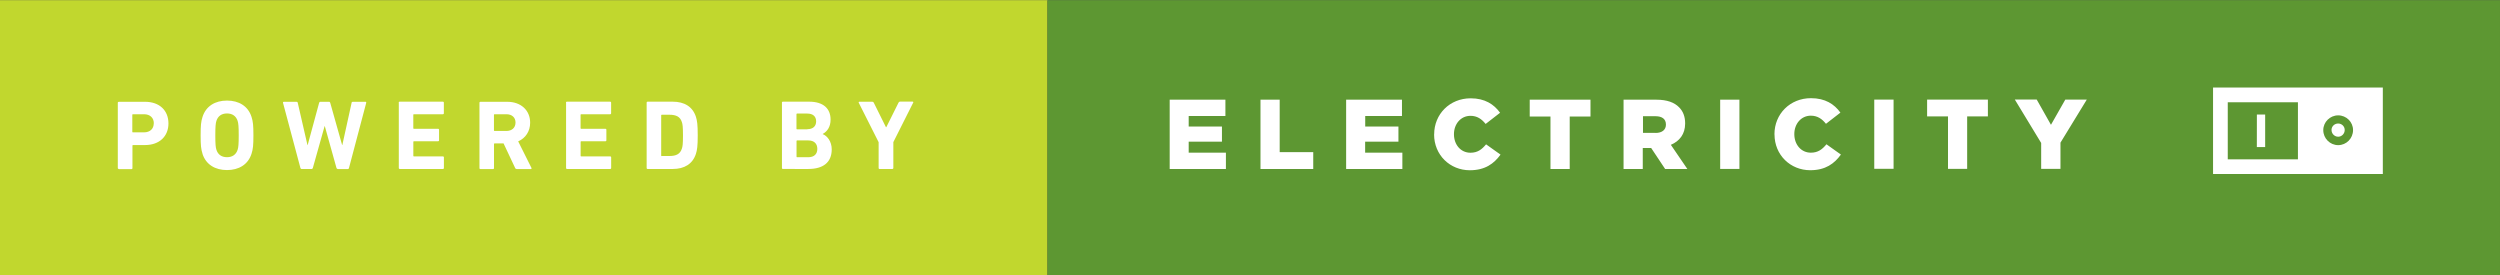 <svg xmlns="http://www.w3.org/2000/svg" width="318" height="35" viewBox="0 0 318.354 34.998"><rect x="0" y="0" width="318.354" height="34.998" fill="#333333" stroke="none"/><path fill="#C1D72E" d="M0 0h133.397v34.998H0z"/><path d="M15.127 21.497c-.075 0-.126-.05-.126-.126v-8.31c0-.07.06-.12.13-.12h3.33c1.87 0 2.99 1.12 2.99 2.76 0 1.617-1.13 2.75-2.98 2.75h-1.53c-.05 0-.074.027-.074.077v2.86c0 .077-.05.128-.126.128h-1.6zm4.462-5.81c0-.693-.47-1.16-1.25-1.16h-1.41c-.05 0-.08.026-.08.076v2.155c0 .05.02.076.07.076h1.41c.78 0 1.25-.454 1.25-1.147zm6.2 3.87c-.19-.593-.24-1.07-.24-2.345 0-1.273.05-1.752.24-2.345.44-1.386 1.62-2.08 3.12-2.08s2.682.694 3.122 2.08c.19.593.24 1.07.24 2.345 0 1.272-.05 1.752-.24 2.344-.44 1.387-1.626 2.08-3.125 2.08-1.5 0-2.684-.694-3.125-2.08zm4.47-.505c.1-.303.14-.718.14-1.84s-.04-1.538-.14-1.84c-.19-.593-.65-.945-1.35-.945-.71 0-1.16.353-1.35.945-.1.302-.14.718-.14 1.84s.04 1.537.14 1.84c.19.593.64.945 1.35.945.7 0 1.16-.352 1.35-.945zm12.76 2.445c-.09 0-.14-.05-.17-.126l-1.488-5.33h-.024l-1.5 5.33c-.025.08-.076.13-.164.13h-1.26c-.078 0-.13-.05-.154-.12l-2.22-8.31c-.013-.076.013-.126.1-.126h1.627c.09 0 .14.05.15.126l1.237 5.38h.026l1.46-5.38c.024-.08.075-.13.163-.13H41.9c.078 0 .128.05.15.125l1.516 5.38h.026l1.183-5.38c.012-.09.06-.126.15-.126h1.613c.084 0 .11.05.1.123l-2.2 8.317c-.016.08-.08.13-.167.13h-1.26zm7.75-8.444c0-.076.05-.126.127-.126h5.5c.076 0 .126.05.126.126v1.35c0 .074-.05.125-.125.125h-3.69c-.05 0-.076.025-.076.075v1.702c0 .05.024.075.075.075h3.074c.078 0 .13.05.13.126v1.336c0 .076-.05.126-.127.126H52.71c-.05 0-.075.025-.075.076v1.776c0 .05.024.076.075.076h3.692c.076 0 .126.05.126.126v1.35c0 .074-.05.125-.125.125H50.91c-.075 0-.126-.05-.126-.126v-8.31zm15.02 8.444c-.113 0-.15-.038-.19-.126l-1.474-3.13h-1.14c-.05 0-.077.03-.077.08v3.06c0 .08-.05.13-.126.13h-1.6c-.075 0-.126-.05-.126-.123v-8.32c0-.076.05-.126.125-.126H64.6c1.753 0 2.91 1.097 2.91 2.66 0 1.096-.58 1.965-1.523 2.38l1.69 3.38c.035.075 0 .15-.09.15H65.8zm-.14-5.91c0-.644-.453-1.06-1.16-1.06h-1.51c-.052 0-.077.025-.077.075v1.98c0 .05.024.074.075.074h1.51c.703 0 1.16-.415 1.16-1.07zm6.42-2.534c0-.076.05-.126.127-.126h5.5c.076 0 .126.05.126.126v1.35c0 .074-.05.125-.124.125h-3.69c-.05 0-.076.025-.076.075v1.702c0 .05.025.075.076.075h3.08c.08 0 .13.05.13.126v1.336c0 .076-.05.126-.123.126h-3.08c-.05 0-.076.025-.076.076v1.776c0 .05.026.076.077.076h3.69c.072 0 .122.05.122.126v1.35c0 .074-.05.125-.126.125h-5.49c-.075 0-.126-.05-.126-.126v-8.31zm10.277 0c0-.076.05-.126.125-.126h3.19c1.5 0 2.544.643 2.96 1.928.15.48.23.958.23 2.357 0 1.398-.078 1.878-.23 2.356-.416 1.286-1.46 1.93-2.96 1.93h-3.19c-.075 0-.126-.052-.126-.127v-8.31zm1.93 6.793h.97c.855 0 1.372-.252 1.587-.945.09-.25.14-.57.14-1.68s-.05-1.43-.14-1.69c-.215-.69-.73-.94-1.59-.94h-.97c-.05 0-.075.03-.075.08v5.118c0 .048.02.074.07.074zm15.293-6.793c0-.076.05-.126.126-.126h3.34c1.863 0 2.733.92 2.733 2.28 0 .934-.43 1.514-.998 1.828v.025c.564.214 1.144.92 1.144 1.94 0 1.69-1.126 2.496-2.98 2.496H99.7c-.074 0-.125-.05-.125-.126v-8.317zm3.24 3.378c.705 0 1.12-.37 1.12-1s-.415-.99-1.12-.99h-1.31c-.05 0-.074.027-.074.078v1.853c0 .05.024.077.075.077h1.31zm-1.3 3.57h1.41c.757 0 1.16-.4 1.16-1.07 0-.654-.403-1.07-1.16-1.07h-1.41c-.05 0-.076.025-.076.076v1.992c0 .05.025.075.076.075zm10.503 1.5c-.075 0-.126-.05-.126-.125v-3.29l-2.533-5.026c-.025-.064 0-.127.09-.127h1.637c.09 0 .15.038.19.127l1.55 3.12h.04l1.56-3.13c.04-.09.1-.13.19-.13h1.59c.09 0 .13.062.09.126l-2.53 5.03v3.29c0 .076-.05.13-.128.13h-1.6z" fill="#fff"/><path fill="#5D9732" d="M133.397 0h184.956v34.998H133.397z"/><path d="M148.95 12.675h7.096v2.08h-4.676v1.335h4.235v1.93h-4.235v1.397h4.74v2.08h-7.16v-8.822zm11.563 0h2.445v6.68h4.272v2.143h-6.718v-8.823zm10.92 0h7.096v2.08h-4.68v1.335h4.23v1.93h-4.24v1.397h4.74v2.08h-7.16v-8.822zm11.195 4.435v-.024c0-2.57 1.98-4.588 4.65-4.588 1.803 0 2.963.756 3.744 1.84l-1.84 1.425c-.505-.63-1.084-1.034-1.93-1.034-1.234 0-2.103 1.04-2.103 2.33v.02c0 1.32.86 2.35 2.1 2.35.92 0 1.46-.43 1.99-1.07l1.84 1.31c-.83 1.143-1.96 1.99-3.91 1.99-2.52 0-4.55-1.93-4.55-4.566zm14.815-2.293h-2.646v-2.143h7.738v2.143h-2.646v6.68h-2.45v-6.68zm9.32-2.142h4.172c1.35 0 2.28.353 2.874.958.51.504.78 1.185.78 2.054v.025c0 1.35-.72 2.243-1.82 2.71l2.1 3.075h-2.83l-1.777-2.672h-1.07v2.672h-2.446v-8.822zm4.058 4.234c.84 0 1.32-.41 1.32-1.05v-.03c0-.7-.5-1.05-1.32-1.05h-1.6v2.12h1.61zm8.22-4.24h2.46v8.82h-2.452v-8.82zm6.92 4.43v-.03c0-2.57 1.98-4.588 4.65-4.588 1.81 0 2.97.755 3.75 1.84l-1.84 1.424c-.503-.63-1.082-1.035-1.93-1.035-1.232 0-2.1 1.045-2.1 2.33v.025c0 1.324.87 2.357 2.103 2.357.92 0 1.46-.43 1.99-1.07l1.84 1.31c-.83 1.148-1.953 1.993-3.906 1.993-2.52 0-4.55-1.93-4.55-4.562zm12.71-4.44h2.46v8.82h-2.46v-8.82zm9.38 2.14h-2.65v-2.14h7.74v2.144h-2.64v6.68h-2.44v-6.68zm11.87 3.378l-3.35-5.52h2.788l1.814 3.215L263 12.66h2.738l-3.355 5.486v3.34h-2.457v-3.3z" fill="#fff"/><path stroke="#fff" stroke-width="1.873" stroke-miterlimit="10" d="M282.75 12.064h19.746v9.14H282.75z" fill="none"/><path fill="#fff" d="M292.622 12.064h9.872v9.14h-9.872zm-5.227 2.496h1.054v4.15h-1.06z"/><path fill="#5D9732" d="M299.64 16.55c0 1.056-.854 1.912-1.89 1.912-1.042 0-1.9-.856-1.9-1.913 0-1.03.858-1.88 1.9-1.88 1.036 0 1.89.84 1.89 1.87m-2.738 0c0 .47.384.85.847.85.45 0 .83-.38.83-.858 0-.465-.38-.823-.83-.823-.47 0-.85.36-.85.822"/></svg>